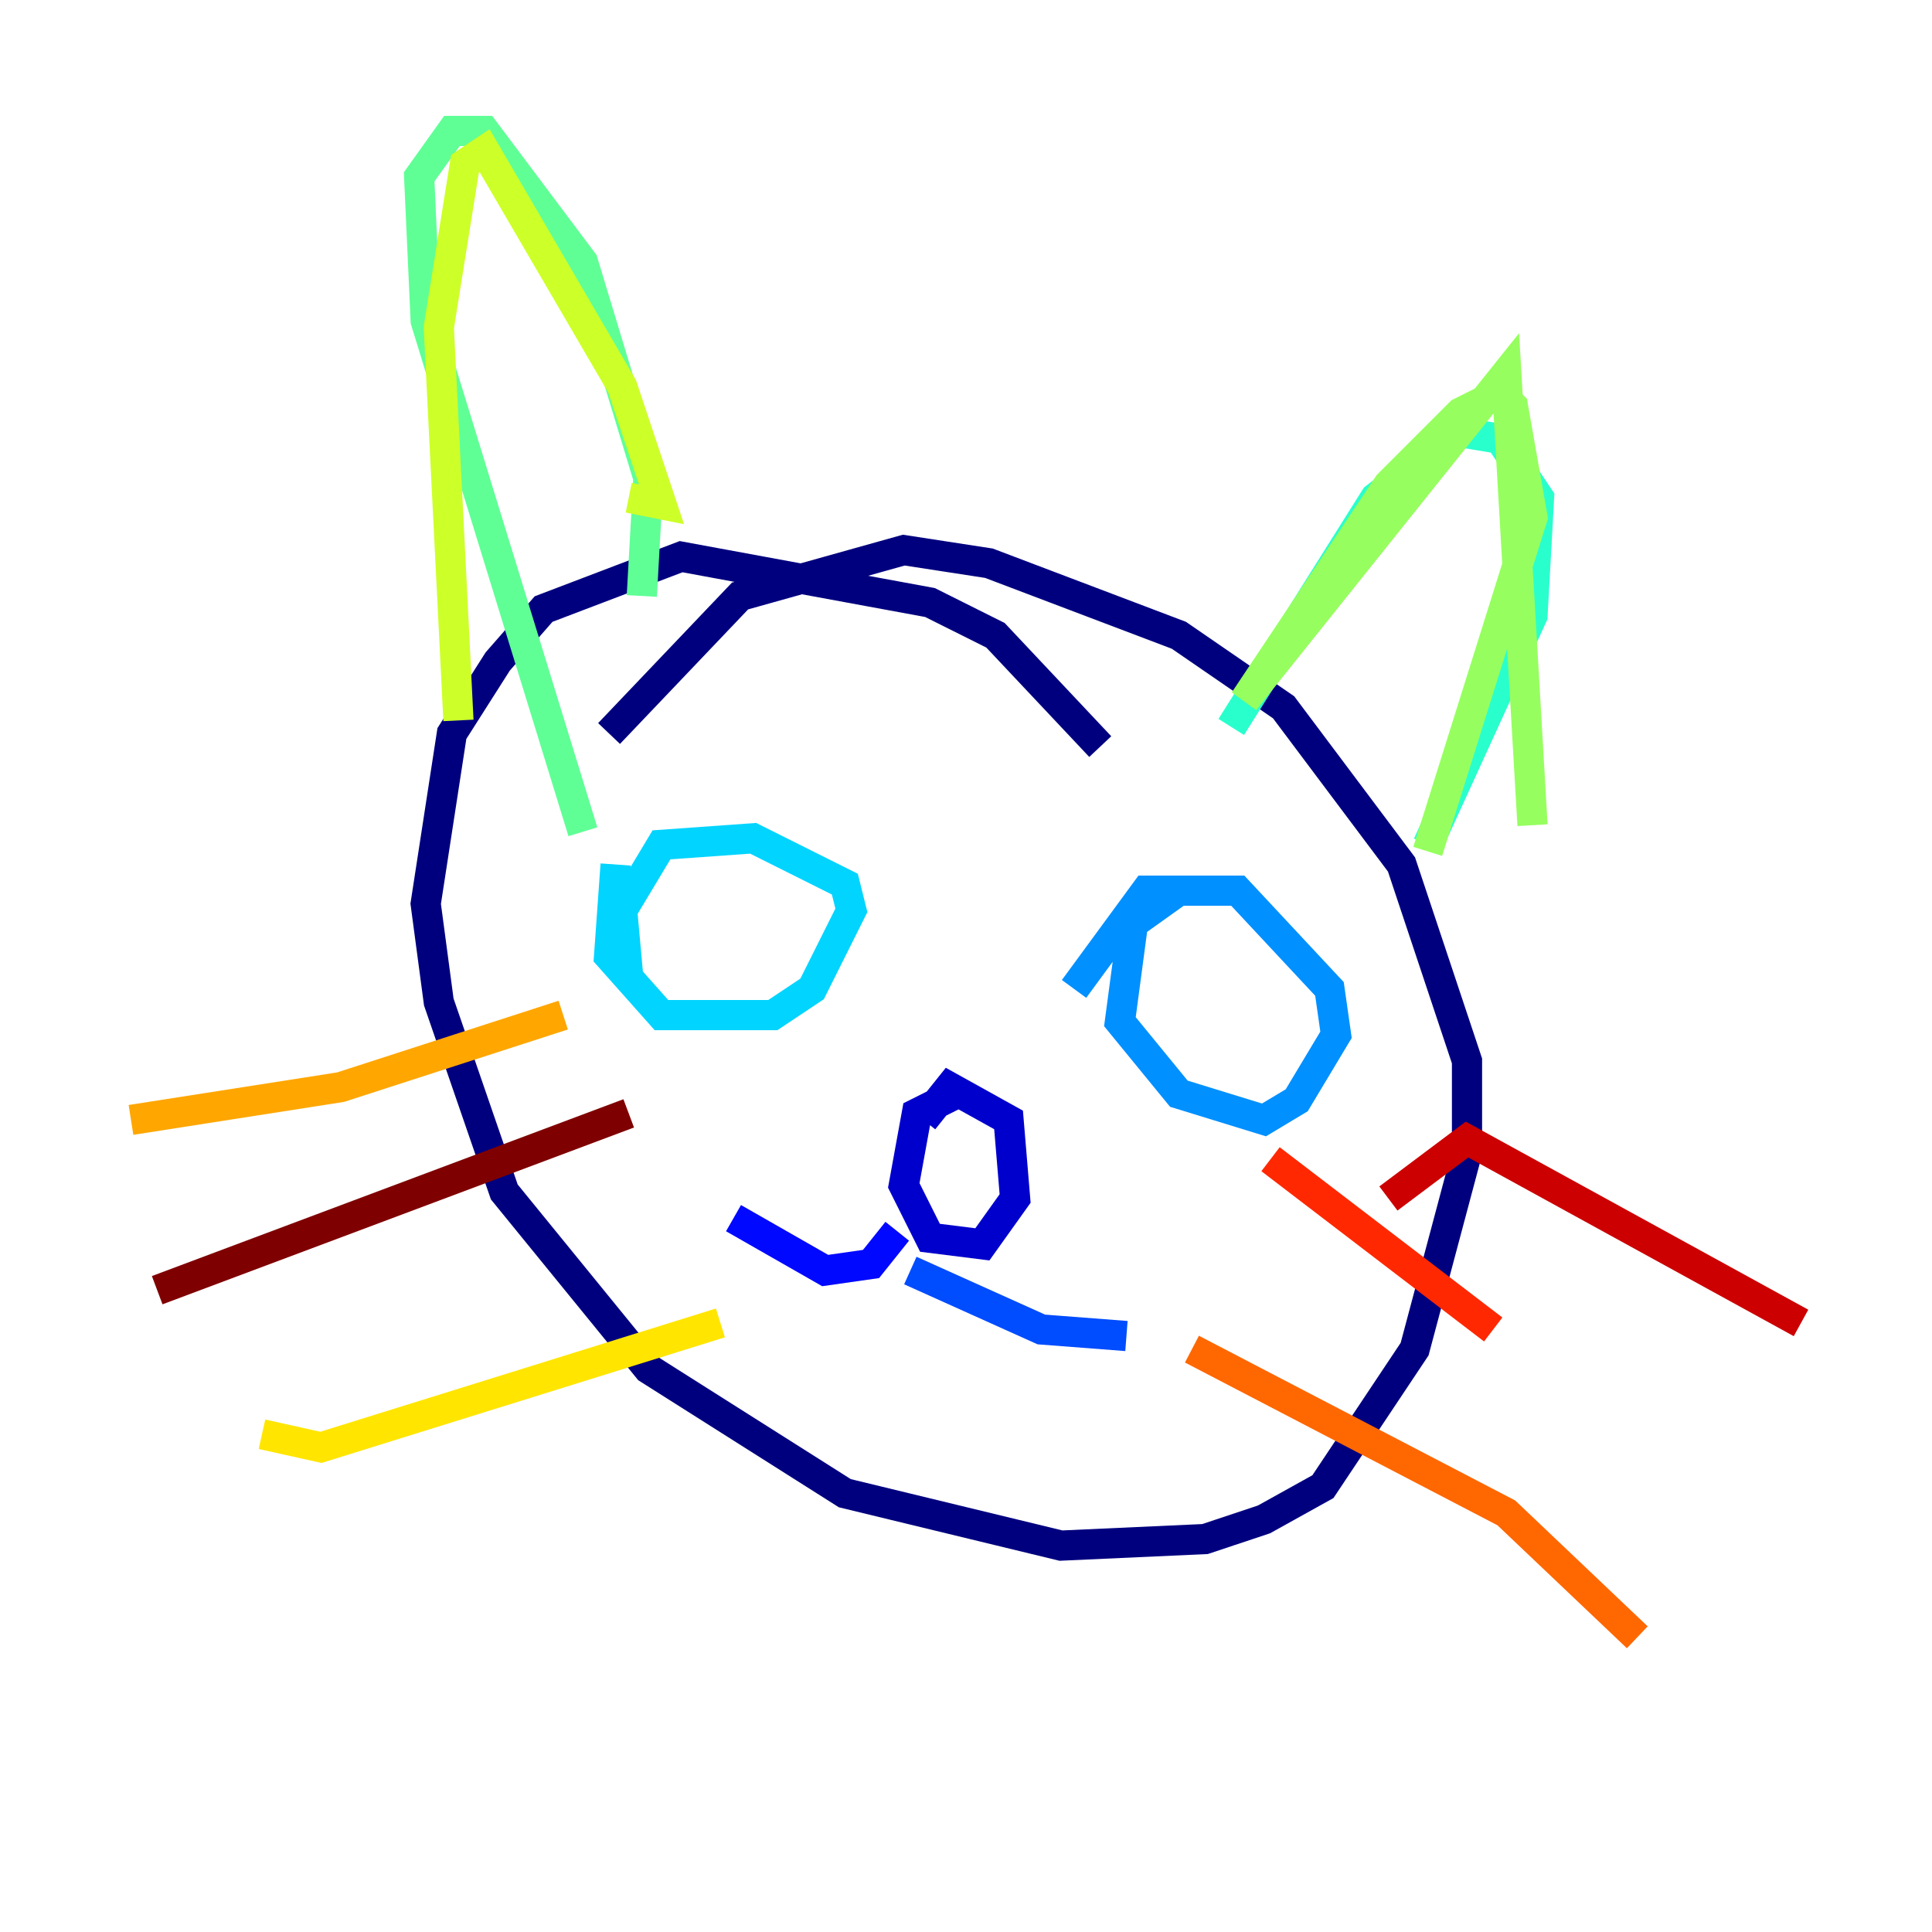 <?xml version="1.0" encoding="utf-8" ?>
<svg baseProfile="tiny" height="128" version="1.2" viewBox="0,0,128,128" width="128" xmlns="http://www.w3.org/2000/svg" xmlns:ev="http://www.w3.org/2001/xml-events" xmlns:xlink="http://www.w3.org/1999/xlink"><defs /><polyline fill="none" points="72.895,49.464 65.953,42.088 61.614,39.919 45.125,36.881 36.014,40.352 32.976,43.824 29.939,48.597 28.203,59.878 29.071,66.386 33.41,78.969 42.956,90.685 55.973,98.929 70.291,102.4 79.837,101.966 83.742,100.664 87.647,98.495 93.722,89.383 97.193,76.366 97.193,70.291 92.854,57.275 85.044,46.861 78.102,42.088 65.519,37.315 59.878,36.447 49.031,39.485 40.352,48.597" stroke="#00007f" stroke-width="2" /><polyline fill="none" points="63.349,72.461 60.746,73.763 59.878,78.536 61.614,82.007 65.085,82.441 67.254,79.403 66.82,74.197 62.915,72.027 61.18,74.197" stroke="#0000cc" stroke-width="2" /><polyline fill="none" points="59.444,81.573 57.709,83.742 54.671,84.176 48.597,80.705" stroke="#0008ff" stroke-width="2" /><polyline fill="none" points="60.312,84.176 68.99,88.081 74.63,88.515" stroke="#004cff" stroke-width="2" /><polyline fill="none" points="78.102,59.01 75.064,61.18 74.197,67.688 78.102,72.461 83.742,74.197 85.912,72.895 88.515,68.556 88.081,65.519 82.007,59.01 75.932,59.01 71.159,65.519" stroke="#0090ff" stroke-width="2" /><polyline fill="none" points="40.786,57.275 40.352,63.349 43.824,67.254 51.2,67.254 53.803,65.519 56.407,60.312 55.973,58.576 49.898,55.539 43.824,55.973 41.22,60.312 41.654,65.085" stroke="#00d4ff" stroke-width="2" /><polyline fill="none" points="94.59,55.973 101.532,40.786 101.966,32.976 99.363,29.071 96.759,28.637 91.119,32.976 81.573,48.163" stroke="#29ffcd" stroke-width="2" /><polyline fill="none" points="42.522,39.485 42.956,31.675 38.617,17.356 32.108,8.678 29.939,8.678 27.77,11.715 28.203,21.261 38.617,55.105" stroke="#5fff96" stroke-width="2" /><polyline fill="none" points="94.59,56.407 101.532,34.278 100.231,26.902 99.363,26.034 96.759,27.336 91.986,32.108 82.441,46.427 99.797,24.732 101.532,54.671" stroke="#96ff5f" stroke-width="2" /><polyline fill="none" points="41.654,32.976 43.824,33.41 41.22,25.6 32.108,9.98 30.807,10.848 29.071,21.695 30.373,47.729" stroke="#cdff29" stroke-width="2" /><polyline fill="none" points="47.729,87.647 21.261,95.891 17.356,95.024" stroke="#ffe500" stroke-width="2" /><polyline fill="none" points="37.315,67.254 22.563,72.027 8.678,74.197" stroke="#ffa600" stroke-width="2" /><polyline fill="none" points="78.969,89.383 99.797,100.231 108.475,108.475" stroke="#ff6700" stroke-width="2" /><polyline fill="none" points="84.176,76.8 98.929,88.081" stroke="#ff2800" stroke-width="2" /><polyline fill="none" points="91.986,79.403 97.193,75.498 119.322,87.647" stroke="#cc0000" stroke-width="2" /><polyline fill="none" points="41.654,73.763 10.414,85.478" stroke="#7f0000" stroke-width="2" /></svg>
